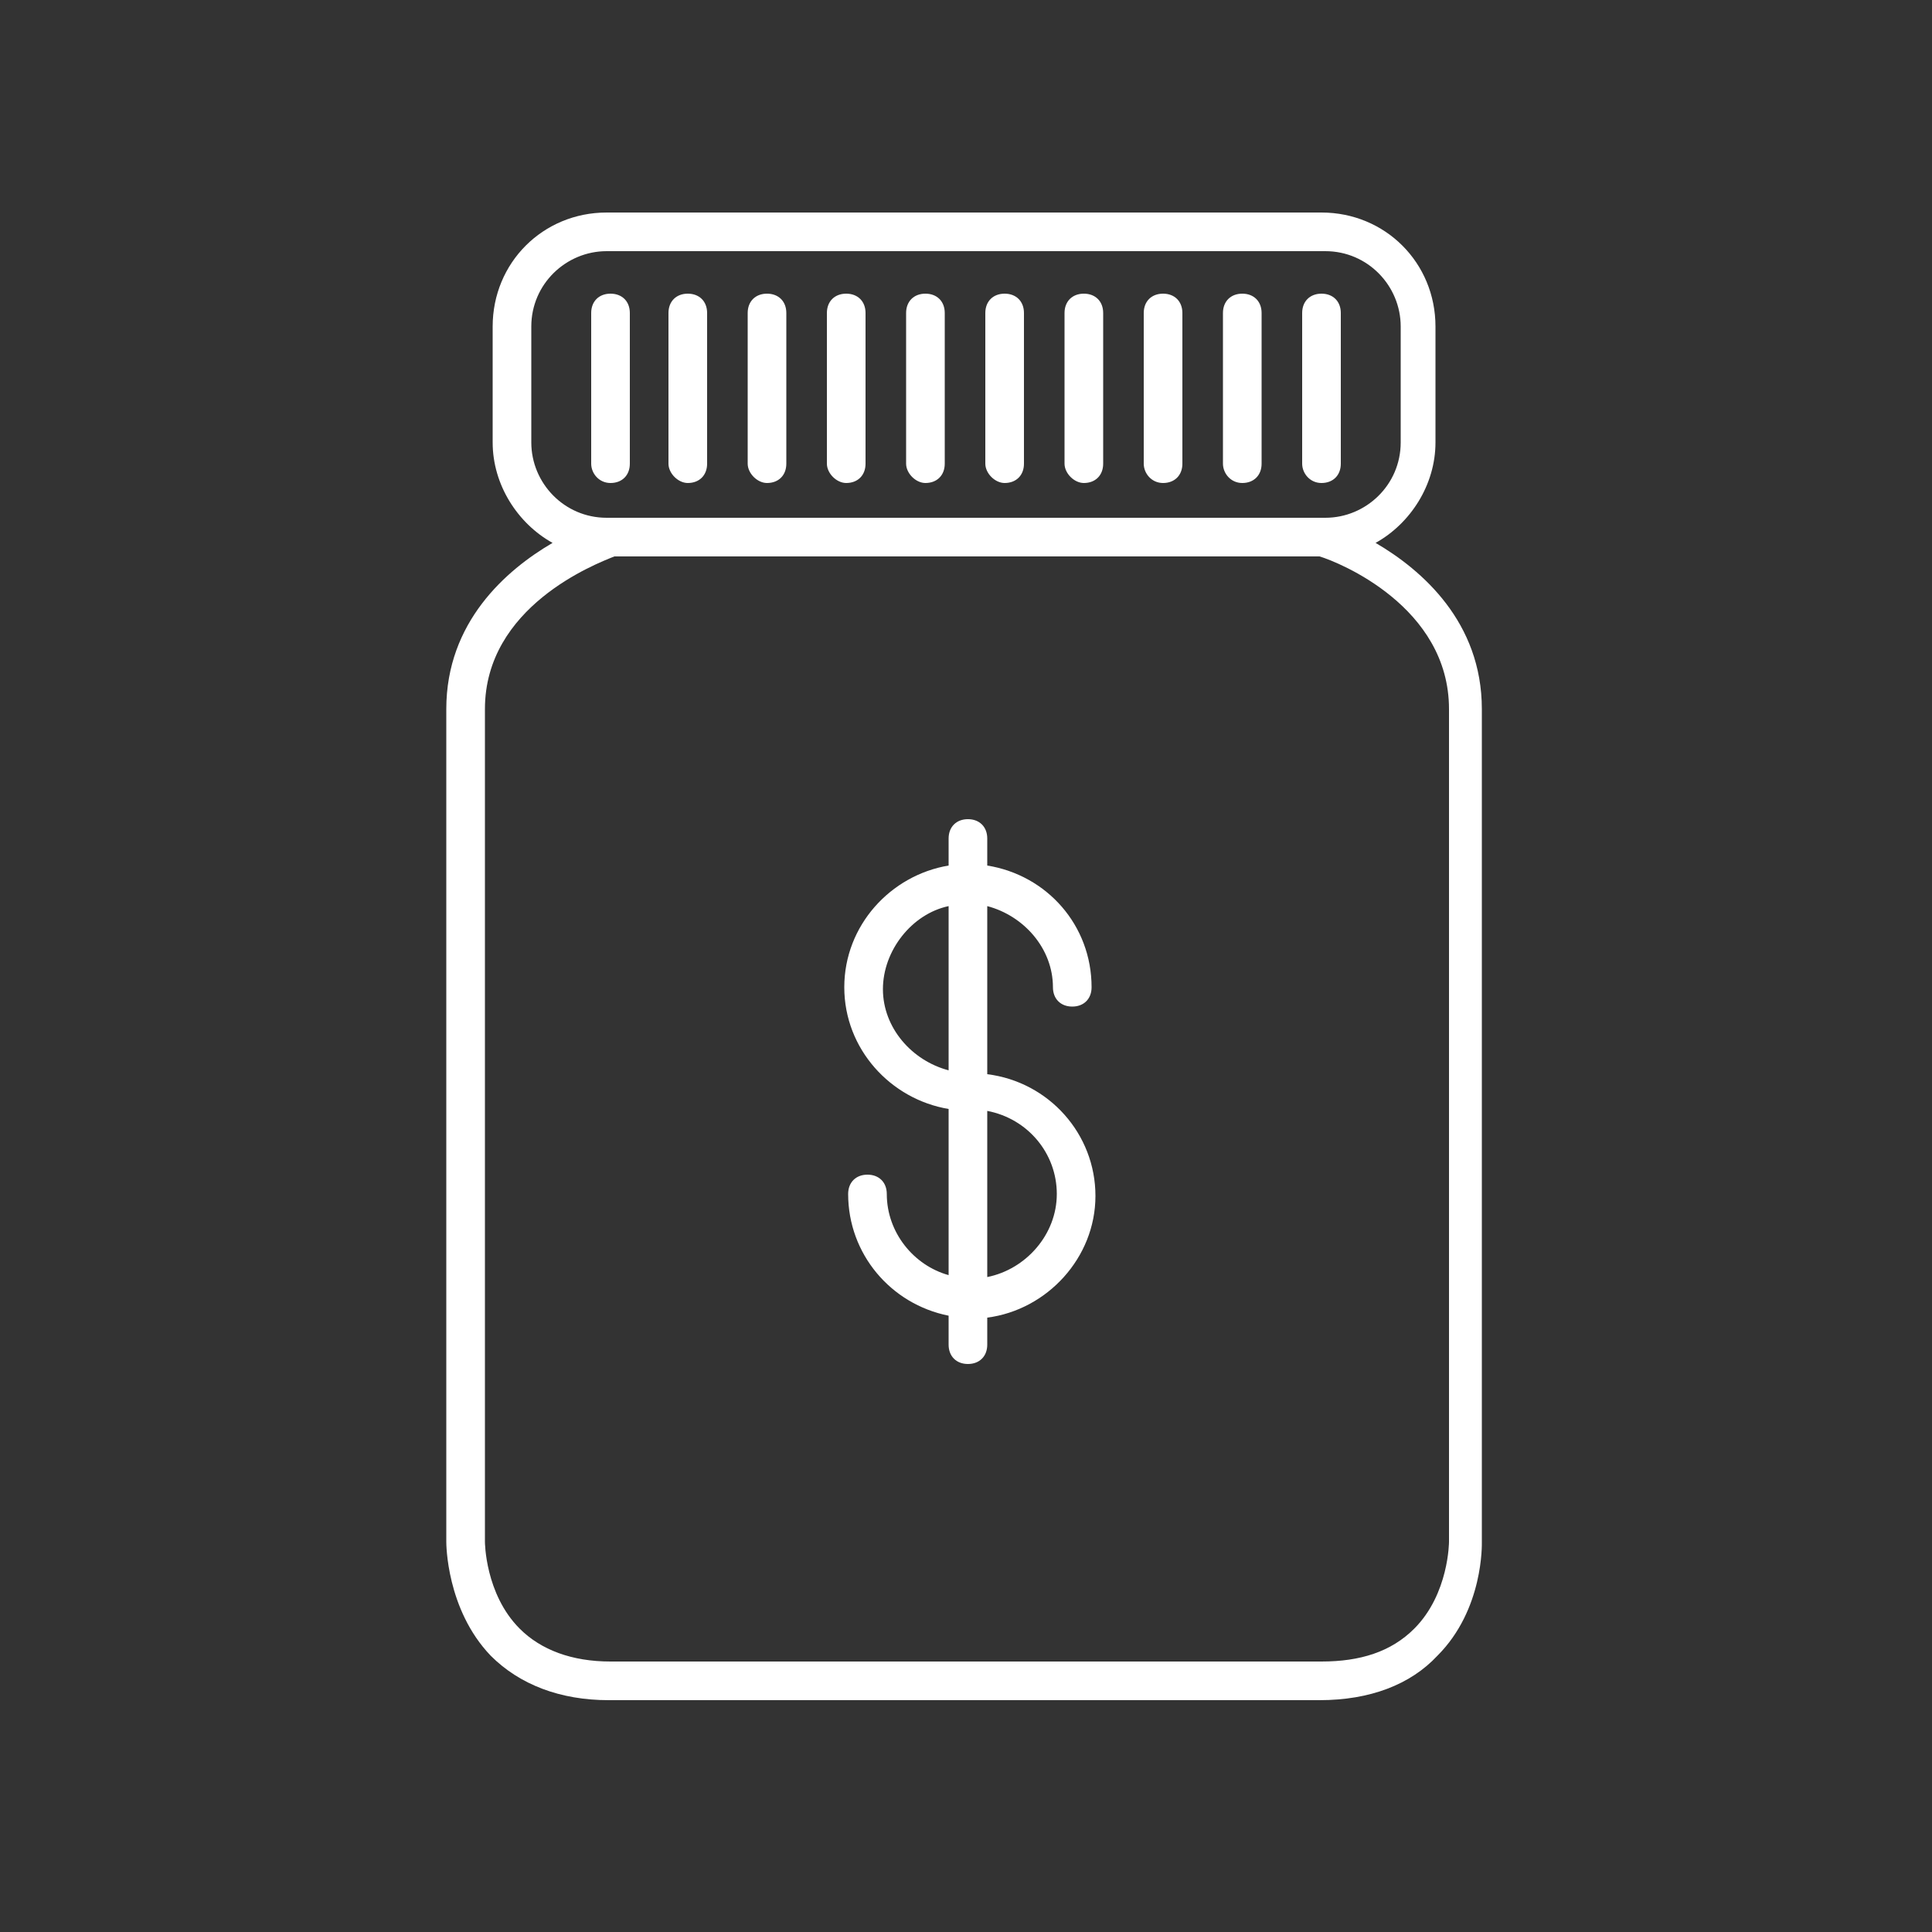 <svg width="88" height="88" viewBox="0 0 88 88" fill="none" xmlns="http://www.w3.org/2000/svg">
<rect x="0" y="0" width="88" height="88" fill="#333333" stroke="none"/>
<path d="M20.328 32.296V70.224C20.328 70.312 20.328 73.304 22.352 75.416C23.672 76.736 25.52 77.44 27.72 77.44H60.104C62.392 77.44 64.24 76.736 65.472 75.416C67.584 73.304 67.496 70.312 67.496 70.224V32.296C67.496 28.336 64.768 25.96 62.656 24.728C64.24 23.848 65.384 22.088 65.384 20.152V14.872C65.384 11.968 63.096 9.68 60.192 9.68H27.632C24.728 9.68 22.44 11.968 22.44 14.872V20.152C22.44 22.088 23.584 23.848 25.168 24.728C23.056 25.96 20.328 28.336 20.328 32.296ZM24.2 14.872C24.2 12.936 25.784 11.44 27.632 11.44H60.368C62.304 11.44 63.8 13.024 63.8 14.872V20.152C63.8 22.088 62.216 23.584 60.368 23.584H27.808H27.632C25.696 23.584 24.2 22 24.2 20.152V14.872ZM27.984 25.344H60.104C60.984 25.608 66 27.632 66 32.296V70.224C66 70.224 66 72.6 64.416 74.184C63.36 75.24 61.952 75.68 60.192 75.68H27.808C26.048 75.68 24.64 75.152 23.672 74.184C22.088 72.6 22.088 70.224 22.088 70.224V32.296C22.088 27.632 27.104 25.696 27.984 25.344Z" fill="white"/>
<path d="M27.808 22C28.336 22 28.688 21.648 28.688 21.12V14.256C28.688 13.728 28.336 13.376 27.808 13.376C27.28 13.376 26.928 13.728 26.928 14.256V21.12C26.928 21.56 27.28 22 27.808 22Z" fill="white"/>
<path d="M31.328 22C31.856 22 32.208 21.648 32.208 21.12V14.256C32.208 13.728 31.856 13.376 31.328 13.376C30.8 13.376 30.448 13.728 30.448 14.256V21.12C30.448 21.56 30.888 22 31.328 22Z" fill="white"/>
<path d="M34.936 22C35.464 22 35.816 21.648 35.816 21.12V14.256C35.816 13.728 35.464 13.376 34.936 13.376C34.408 13.376 34.056 13.728 34.056 14.256V21.12C34.056 21.56 34.496 22 34.936 22Z" fill="white"/>
<path d="M38.544 22C39.072 22 39.424 21.648 39.424 21.12V14.256C39.424 13.728 39.072 13.376 38.544 13.376C38.016 13.376 37.664 13.728 37.664 14.256V21.12C37.664 21.56 38.104 22 38.544 22Z" fill="white"/>
<path d="M42.152 22C42.68 22 43.032 21.648 43.032 21.12V14.256C43.032 13.728 42.68 13.376 42.152 13.376C41.624 13.376 41.272 13.728 41.272 14.256V21.12C41.272 21.56 41.712 22 42.152 22Z" fill="white"/>
<path d="M45.76 22C46.288 22 46.64 21.648 46.64 21.12V14.256C46.64 13.728 46.288 13.376 45.76 13.376C45.232 13.376 44.88 13.728 44.88 14.256V21.12C44.88 21.56 45.32 22 45.76 22Z" fill="white"/>
<path d="M49.368 22C49.896 22 50.248 21.648 50.248 21.12V14.256C50.248 13.728 49.896 13.376 49.368 13.376C48.84 13.376 48.488 13.728 48.488 14.256V21.12C48.488 21.56 48.928 22 49.368 22Z" fill="white"/>
<path d="M52.976 22C53.504 22 53.856 21.648 53.856 21.12V14.256C53.856 13.728 53.504 13.376 52.976 13.376C52.448 13.376 52.096 13.728 52.096 14.256V21.12C52.096 21.56 52.448 22 52.976 22Z" fill="white"/>
<path d="M56.584 22C57.112 22 57.464 21.648 57.464 21.12V14.256C57.464 13.728 57.112 13.376 56.584 13.376C56.056 13.376 55.704 13.728 55.704 14.256V21.12C55.704 21.56 56.056 22 56.584 22Z" fill="white"/>
<path d="M60.192 22C60.72 22 61.072 21.648 61.072 21.12V14.256C61.072 13.728 60.72 13.376 60.192 13.376C59.664 13.376 59.312 13.728 59.312 14.256V21.12C59.312 21.56 59.664 22 60.192 22Z" fill="white"/>
<path d="M43.208 50.512V58.08C41.624 57.64 40.392 56.144 40.392 54.384C40.392 53.856 40.04 53.504 39.512 53.504C38.984 53.504 38.632 53.856 38.632 54.384C38.632 57.112 40.568 59.4 43.208 59.928V61.248C43.208 61.776 43.56 62.128 44.088 62.128C44.616 62.128 44.968 61.776 44.968 61.248V60.016C47.696 59.664 49.896 57.288 49.896 54.472C49.896 51.656 47.784 49.28 44.968 48.928V41.272C46.64 41.712 47.96 43.208 47.96 44.968C47.96 45.496 48.312 45.848 48.84 45.848C49.368 45.848 49.72 45.496 49.72 44.968C49.72 42.152 47.696 39.864 44.968 39.424V38.192C44.968 37.664 44.616 37.312 44.088 37.312C43.56 37.312 43.208 37.664 43.208 38.192V39.424C40.568 39.864 38.456 42.152 38.456 44.968C38.456 47.784 40.568 50.072 43.208 50.512ZM48.136 54.384C48.136 56.232 46.728 57.816 44.968 58.168V50.6C46.816 50.952 48.136 52.536 48.136 54.384ZM43.208 41.272V48.752C41.536 48.312 40.216 46.816 40.216 45.056C40.216 43.296 41.536 41.624 43.208 41.272Z" fill="white"/>
</svg>
